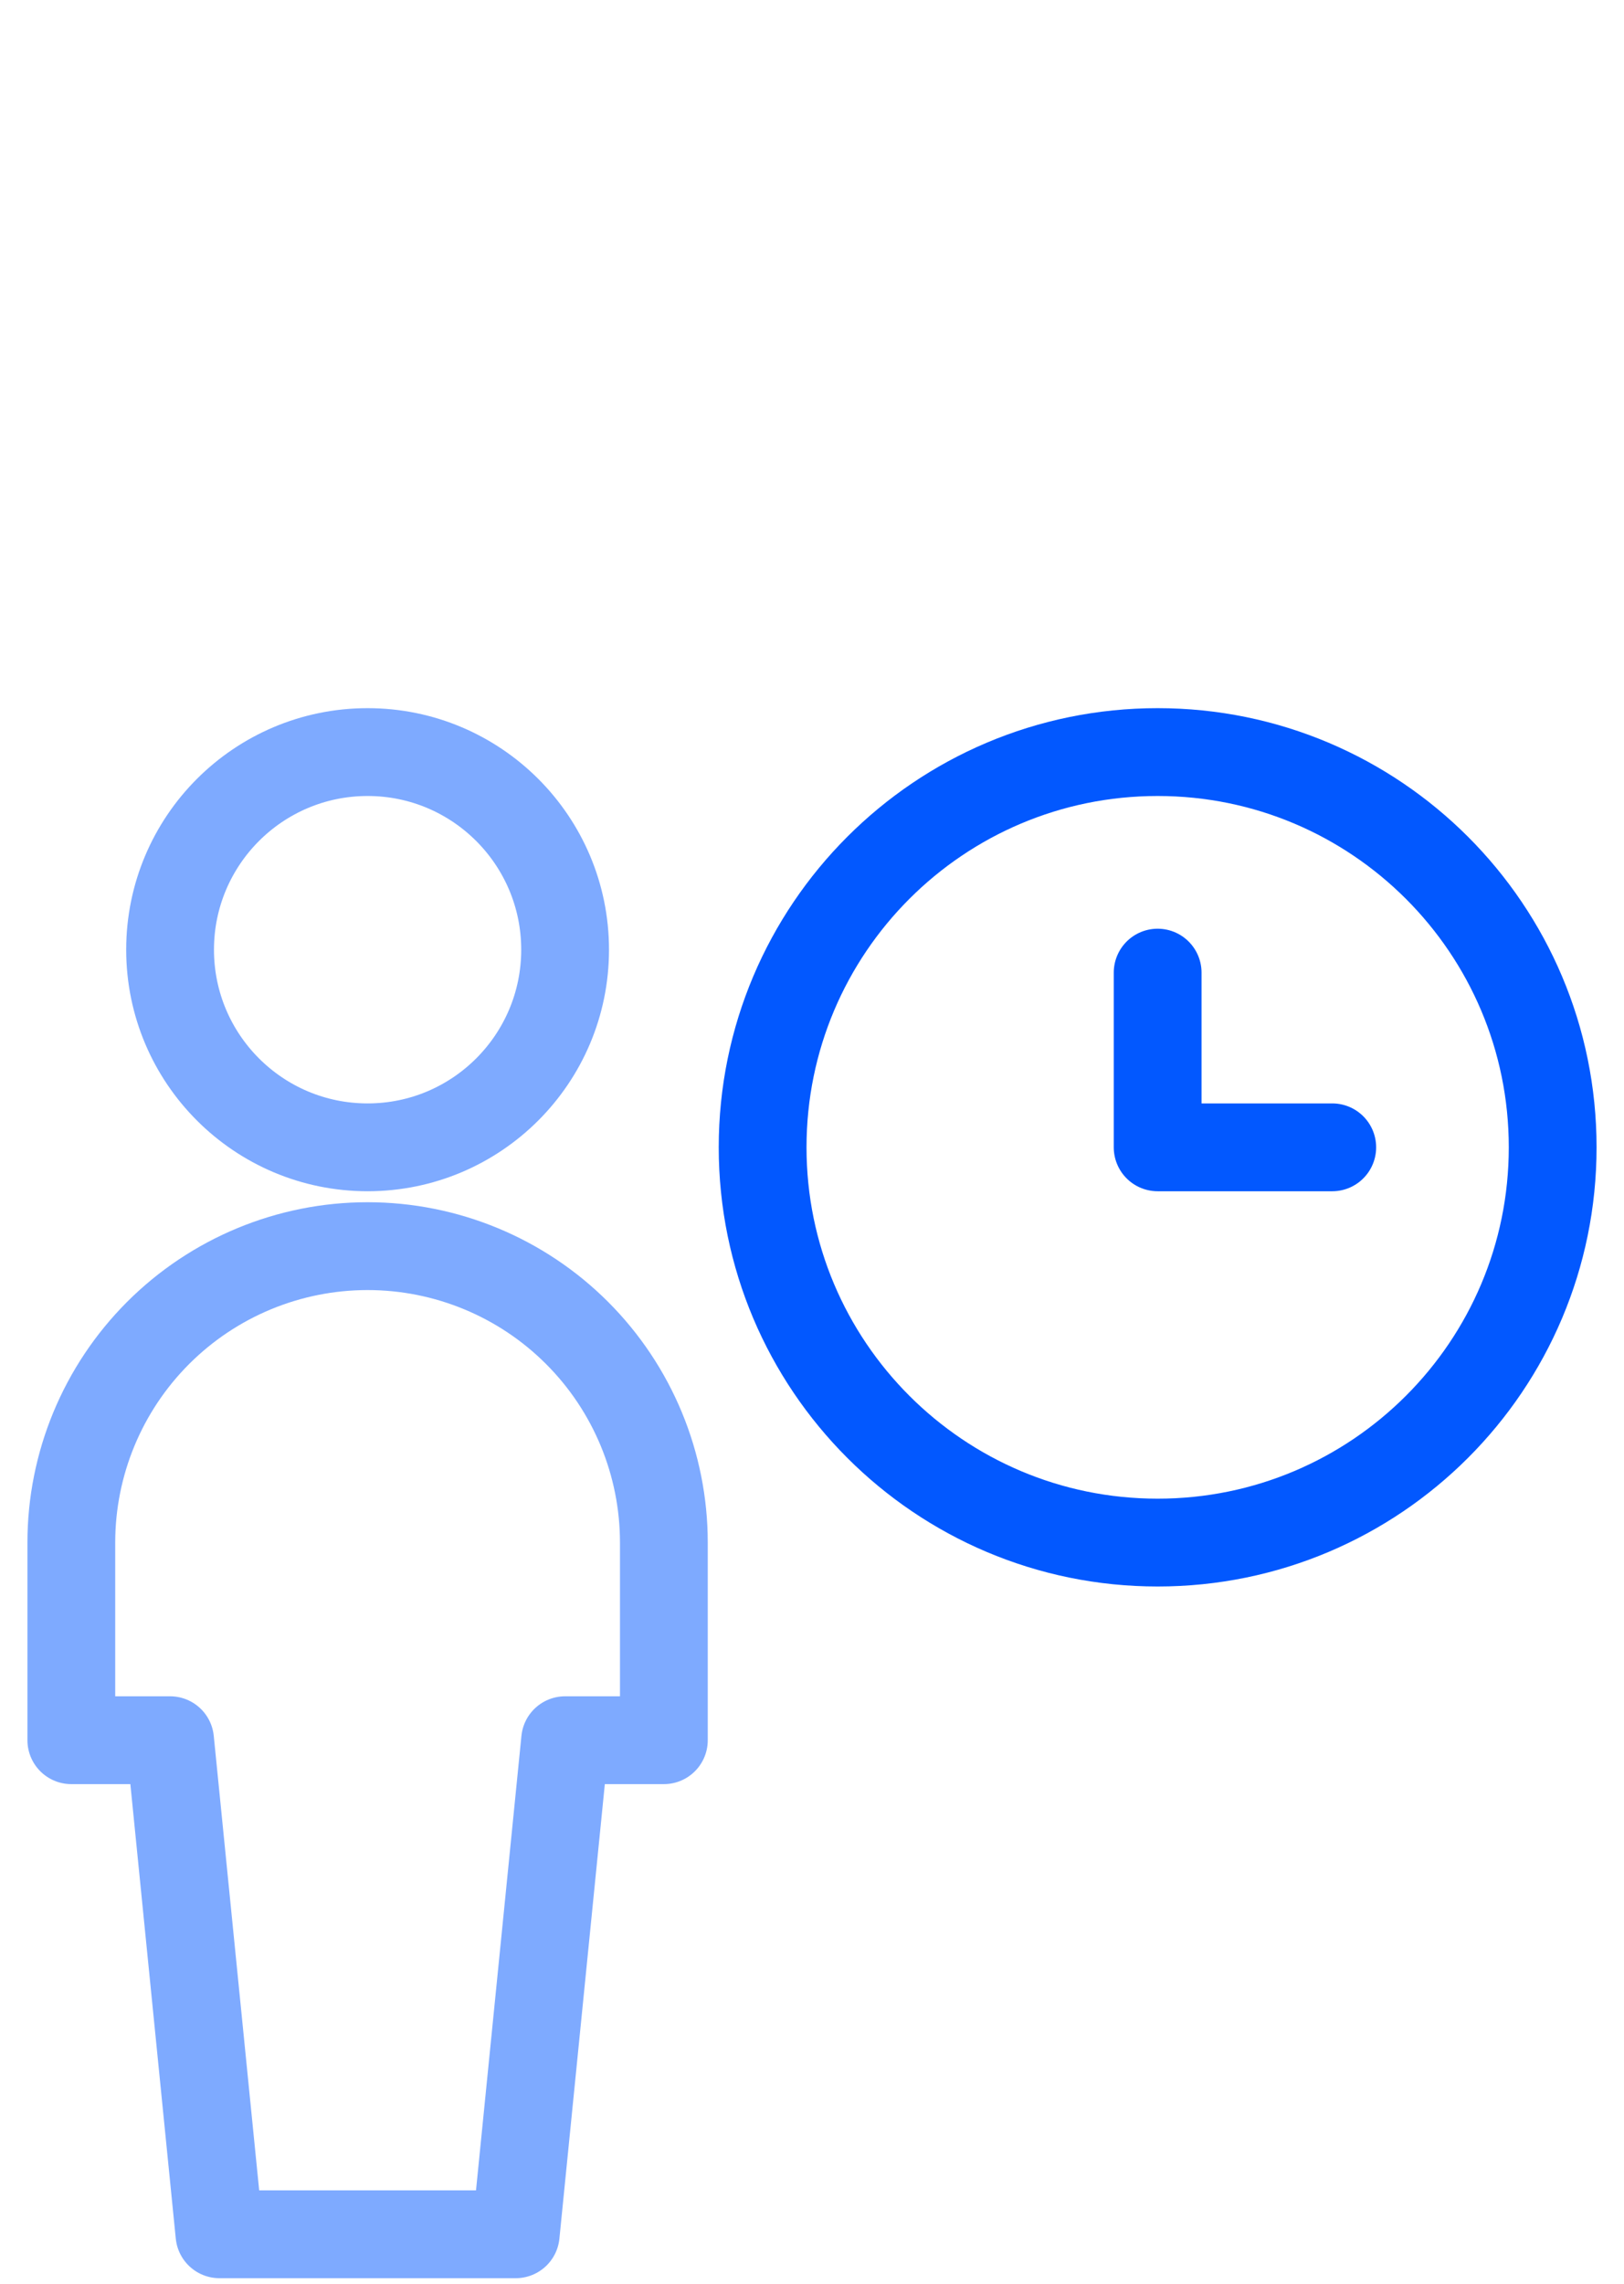 <svg width="37" height="52" viewBox="0 0 37 52" fill="none" xmlns="http://www.w3.org/2000/svg">
<g clip-path="url(#clip0)">
<path d="M8.375 26.125C10.86 26.125 12.875 24.11 12.875 21.625C12.875 19.14 10.86 17.125 8.375 17.125C5.89 17.125 3.875 19.14 3.875 21.625C3.875 24.11 5.89 26.125 8.375 26.125Z" stroke="#7EAAFF" stroke-width="2" stroke-linecap="round" stroke-linejoin="round"/>
<path d="M11.75 50.875L12.875 39.625H15.125V35.125C15.125 33.335 14.414 31.618 13.148 30.352C11.882 29.086 10.165 28.375 8.375 28.375C6.585 28.375 4.868 29.086 3.602 30.352C2.336 31.618 1.625 33.335 1.625 35.125V39.625H3.875L5 50.875H11.75Z" stroke="#7EAAFF" stroke-width="2" stroke-linecap="round" stroke-linejoin="round"/>
<path d="M26.375 35.125C31.346 35.125 35.375 31.096 35.375 26.125C35.375 21.154 31.346 17.125 26.375 17.125C21.404 17.125 17.375 21.154 17.375 26.125C17.375 31.096 21.404 35.125 26.375 35.125Z" stroke="#0258FF" stroke-width="2" stroke-linecap="round" stroke-linejoin="round"/>
<path d="M30.353 26.125H26.375V22.147" stroke="#0258FF" stroke-width="2" stroke-linecap="round" stroke-linejoin="round"/>
</g>
<defs>
<clipPath id="clip0">
<rect width="36" height="36" fill="white" transform="translate(0.5 16)"/>
</clipPath>
</defs>
</svg>
